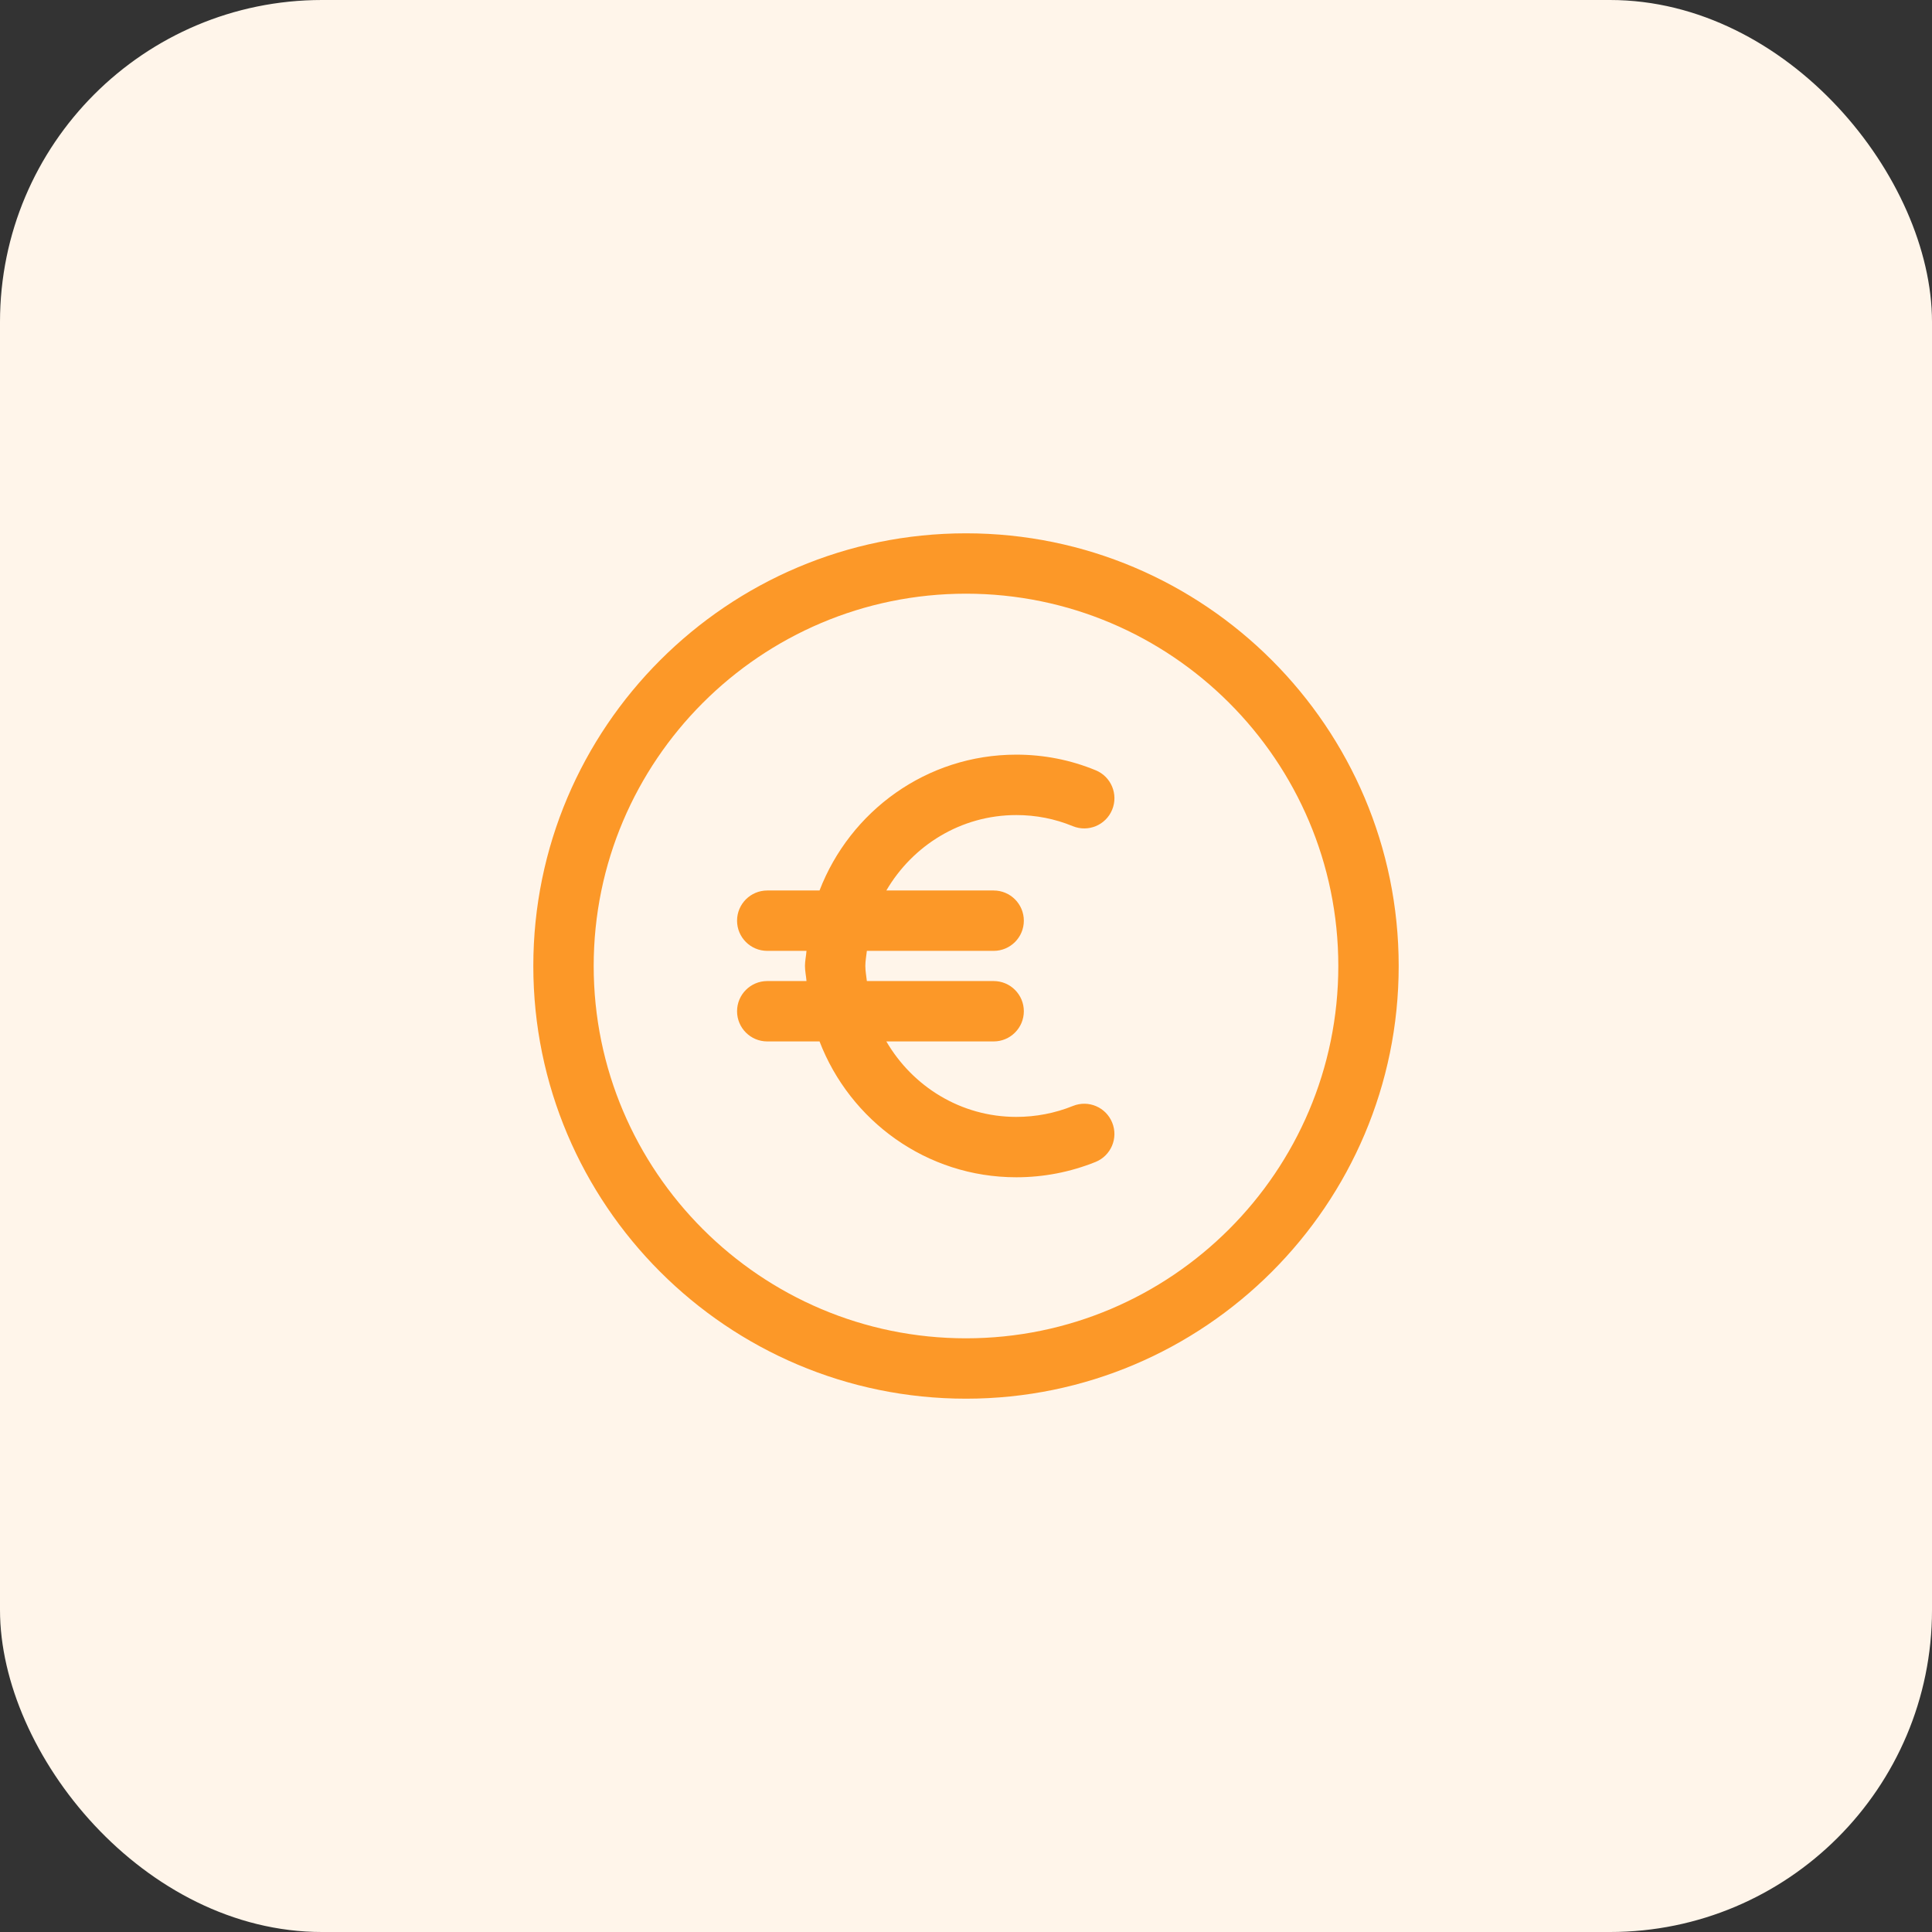 <svg width="48" height="48" viewBox="0 0 48 48" fill="none" xmlns="http://www.w3.org/2000/svg">
<rect x="0" y="0" width="48" height="48" fill="#333333" stroke="none"/>
<rect width="48" height="48" rx="8" fill="#FFF5EA"/>
<path d="M24 13.25C18.072 13.25 13.25 18.072 13.25 24C13.25 29.928 18.072 34.75 24 34.75C29.928 34.75 34.75 29.928 34.75 24C34.75 18.072 29.928 13.25 24 13.25ZM24 33.25C18.899 33.25 14.75 29.101 14.75 24C14.75 18.899 18.899 14.75 24 14.75C29.101 14.75 33.25 18.899 33.25 24C33.25 29.101 29.101 33.25 24 33.25ZM25.25 20.25C25.738 20.25 26.209 20.343 26.651 20.525C27.036 20.683 27.473 20.501 27.631 20.118C27.789 19.735 27.607 19.296 27.224 19.138C26.599 18.88 25.935 18.749 25.25 18.749C23.018 18.749 21.119 20.155 20.361 22.124H19.062C18.648 22.124 18.312 22.46 18.312 22.874C18.312 23.288 18.648 23.624 19.062 23.624H20.037C20.028 23.75 19.999 23.871 19.999 23.999C19.999 24.127 20.028 24.248 20.037 24.374H19.062C18.648 24.374 18.312 24.71 18.312 25.124C18.312 25.538 18.648 25.874 19.062 25.874H20.361C21.119 27.843 23.017 29.249 25.25 29.249C25.927 29.249 26.589 29.121 27.217 28.869C27.601 28.715 27.788 28.278 27.633 27.893C27.479 27.509 27.044 27.321 26.657 27.477C26.208 27.658 25.734 27.749 25.249 27.749C23.867 27.749 22.671 26.989 22.021 25.874H24.687C25.101 25.874 25.437 25.538 25.437 25.124C25.437 24.71 25.101 24.374 24.687 24.374H21.537C21.524 24.249 21.499 24.127 21.499 23.999C21.499 23.871 21.524 23.749 21.537 23.624H24.687C25.101 23.624 25.437 23.288 25.437 22.874C25.437 22.46 25.101 22.124 24.687 22.124H22.021C22.672 21.01 23.868 20.25 25.25 20.25Z" fill="#FC9828"/>
</svg>

